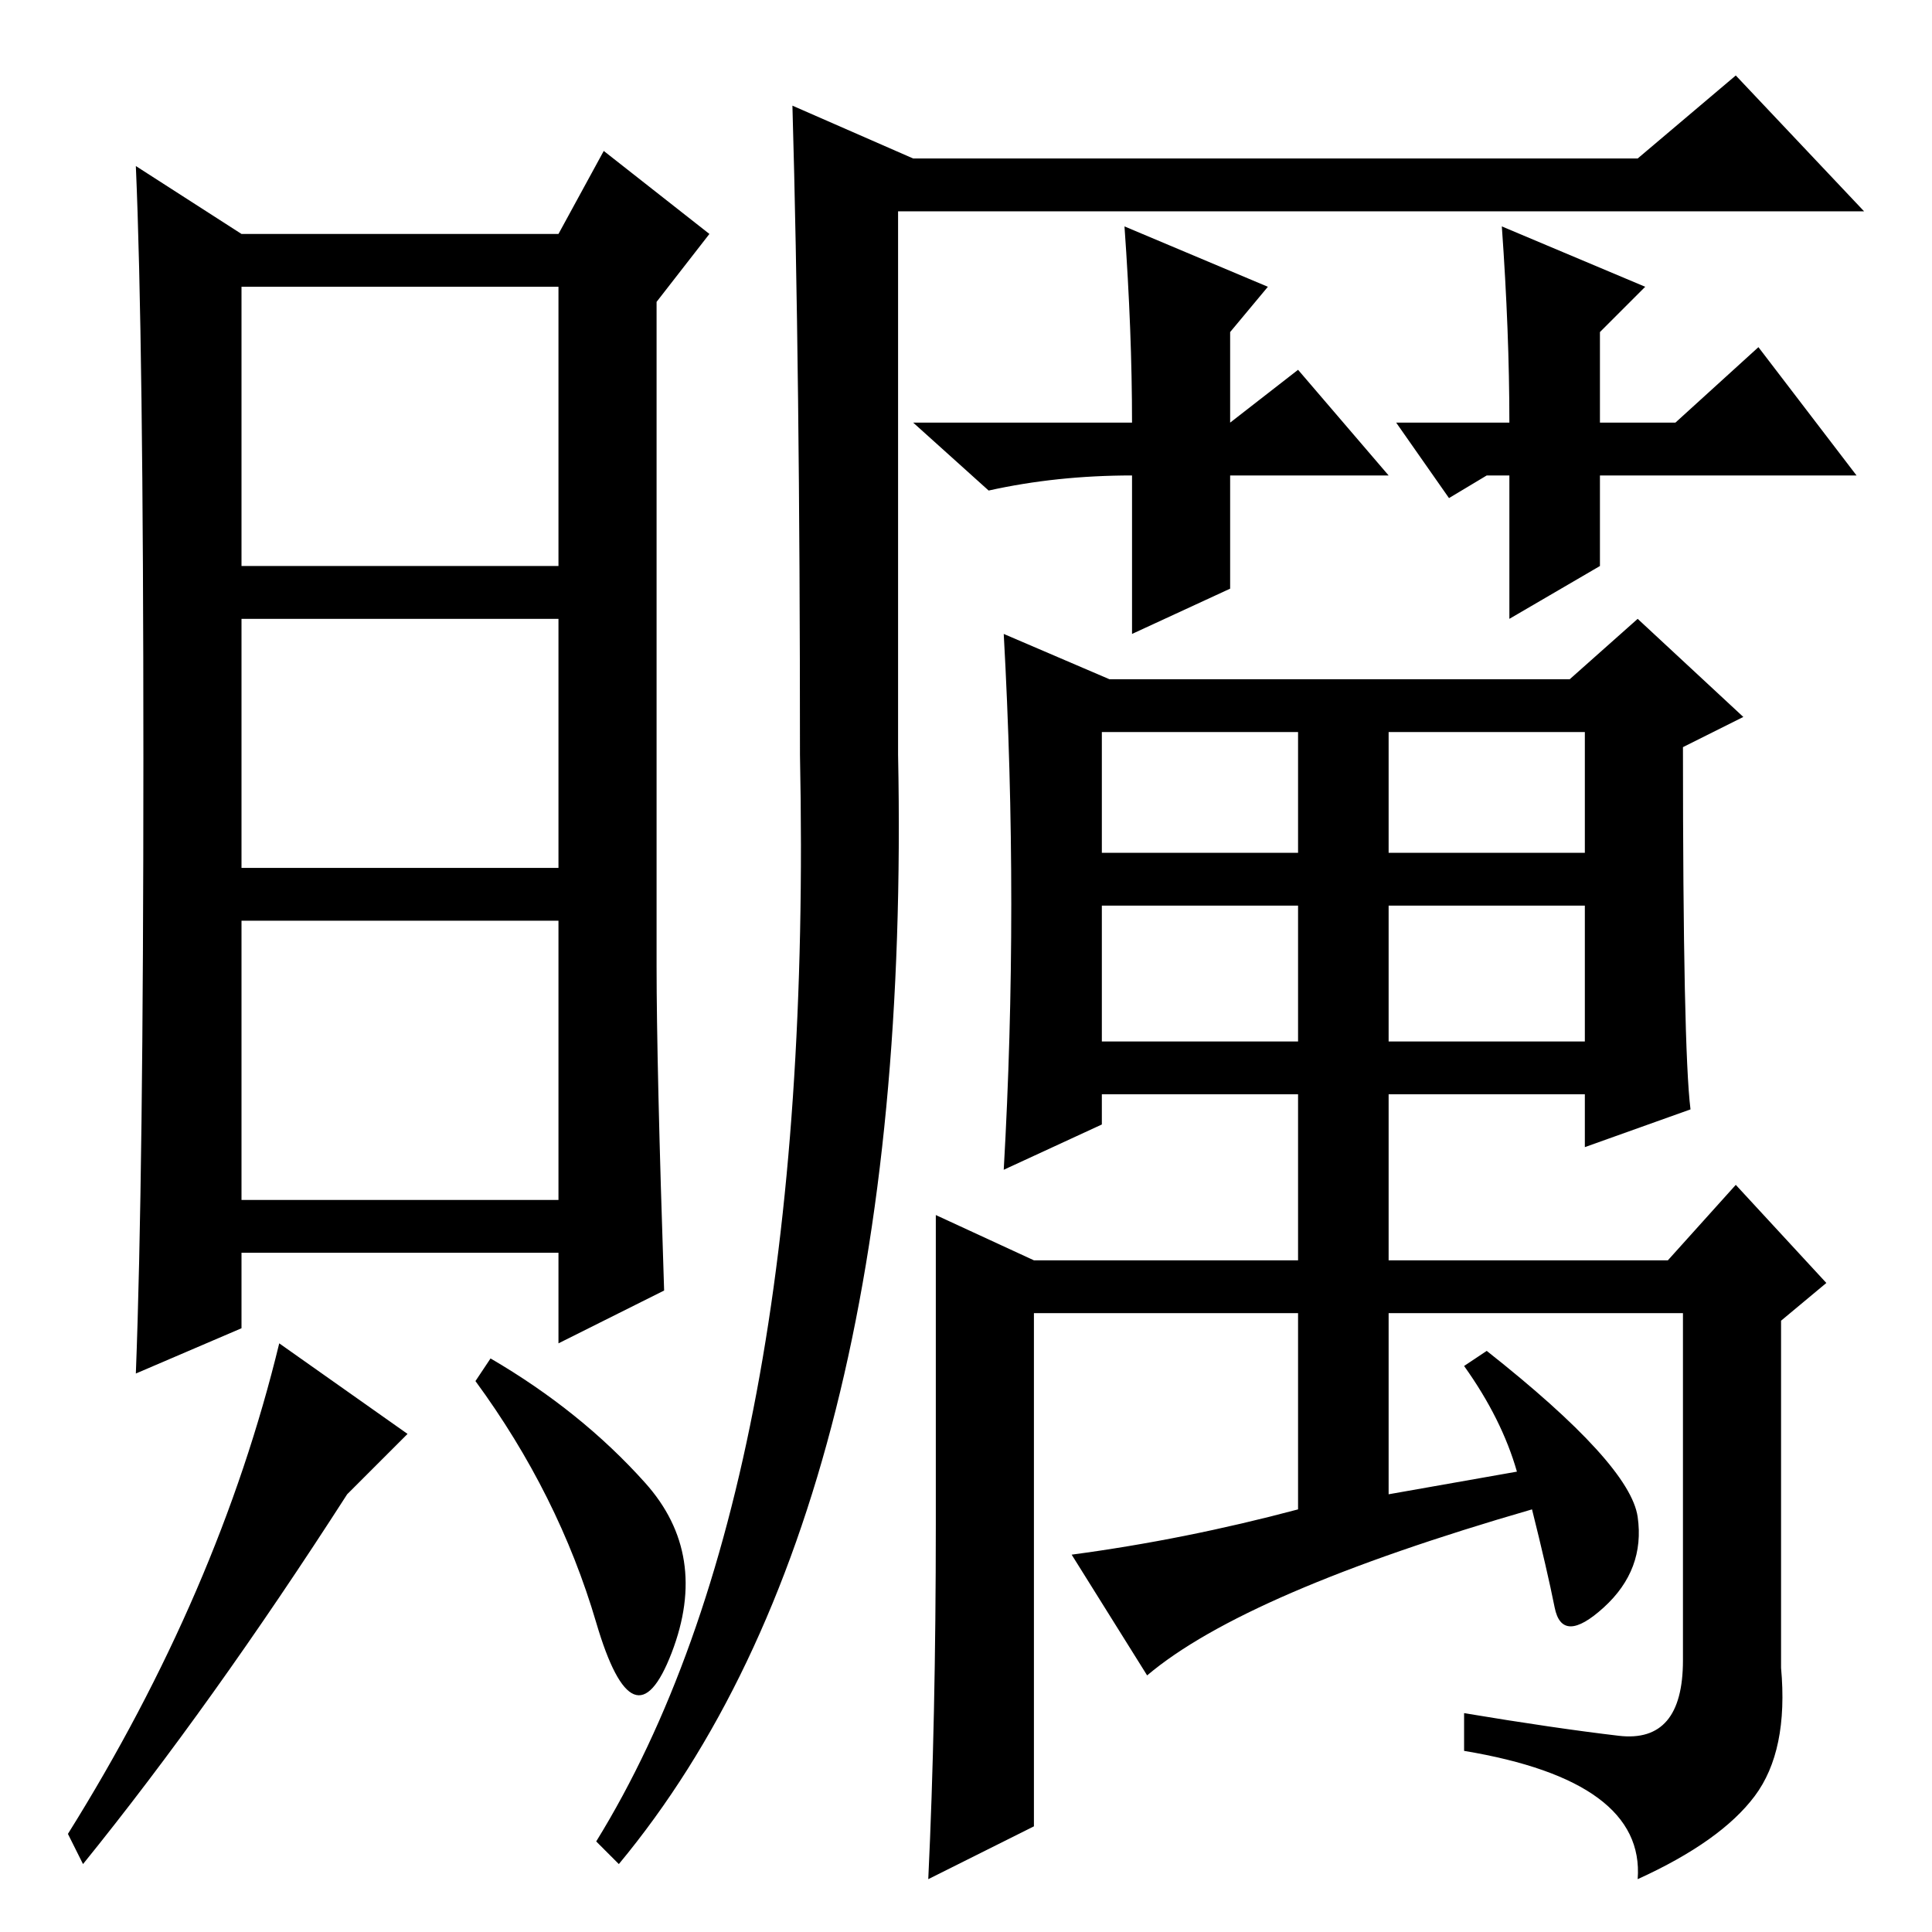 <?xml version="1.0" standalone="no"?>
<!DOCTYPE svg PUBLIC "-//W3C//DTD SVG 1.1//EN" "http://www.w3.org/Graphics/SVG/1.1/DTD/svg11.dtd" >
<svg xmlns="http://www.w3.org/2000/svg" xmlns:xlink="http://www.w3.org/1999/xlink" version="1.1" viewBox="0 -36 256 256">
  <g transform="matrix(1 0 0 -1 0 220)">
   <path fill="currentColor"
d="M88 85l-14 -7v12h-42v-10l-14 -6q1 26 1 81.5t-1 78.5l14 -9h42l6 11l14 -11l-7 -9v-88q0 -13 1 -43zM74 174h-42v-33h42v33zM74 134h-42v-37h42v37zM46 58q-18 -28 -35 -49l-2 4q20 32 28 65l17 -12zM85.5 59.5q8.5 -9.5 3.5 -22.5t-10 4t-16 32l2 3q12 -7 20.5 -16.5z
M74 218h-42v-37h42v37zM124 54v41l13 -6h35v22h-26v-4l-13 -6q2 35 0 71l14 -6h61l9 8l14 -13l-8 -4q0 -40 1 -48l-14 -5v7h-26v-22h37l9 10l12 -13l-6 -5v-46q1 -11 -3.5 -17t-15.5 -11q1 13 -23 17v5q12 -2 20.5 -3t8.5 10v46h-39v-24l17 3q-2 7 -7 14l3 2q19 -15 20 -22
t-4.5 -12t-6.5 0t-3 13q-38 -11 -51 -22l-10 16q15 2 30 6v26h-35v-68l-14 -7q1 21 1 47zM210 159h-26v-16h26v16zM210 136h-26v-18h26v18zM106 156q0 51 -1 86l16 -7h96l13 11l17 -18h-128v-72q2 -100 -37 -147l-3 3q29 47 27 144zM172 159h-26v-16h26v16zM172 136h-26v-18
h26v18zM185 200h15q0 12 -1 26l19 -8l-6 -6v-12h10l11 10l13 -17h-34v-12l-12 -7v19h-3l-5 -3zM184 193h-21v-15l-13 -6v21q-10 0 -19 -2l-10 9h29q0 12 -1 26l19 -8l-5 -6v-12l9 7z" />
  </g>

</svg>
